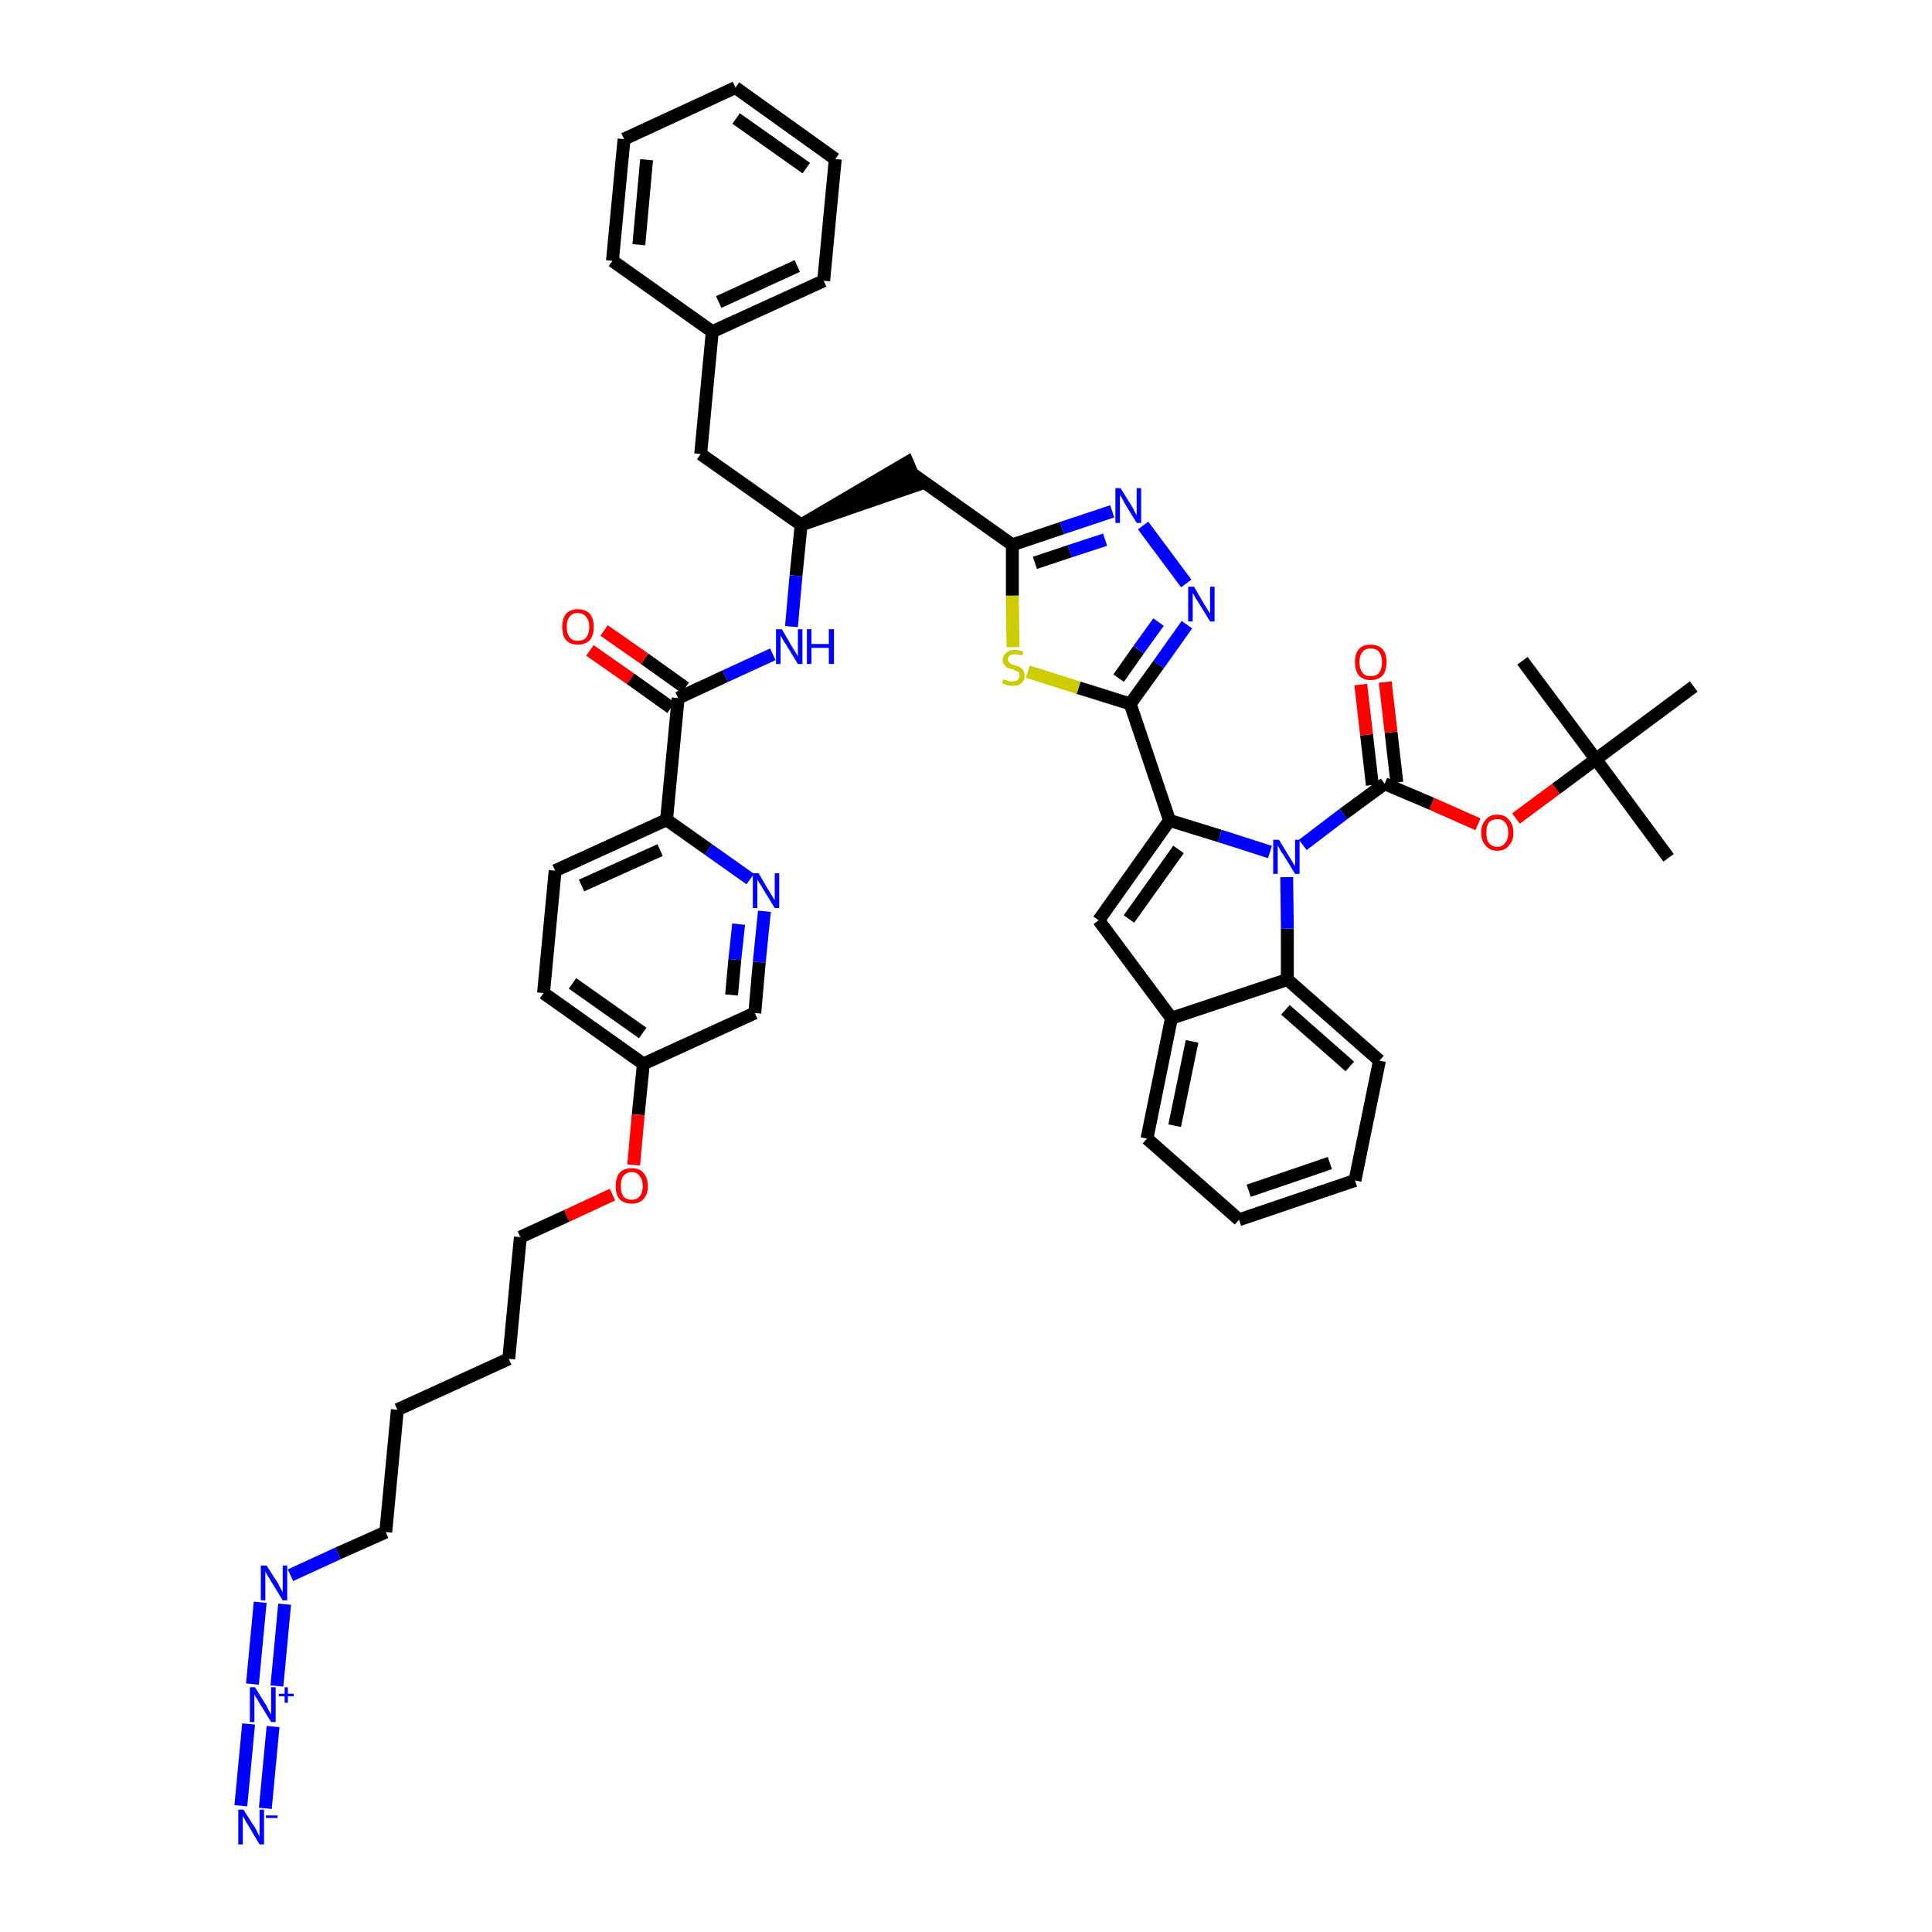 <?xml version='1.0' encoding='iso-8859-1'?>
<svg version='1.1' baseProfile='full'
              xmlns='http://www.w3.org/2000/svg'
                      xmlns:rdkit='http://www.rdkit.org/xml'
                      xmlns:xlink='http://www.w3.org/1999/xlink'
                  xml:space='preserve'
width='300px' height='300px' viewBox='0 0 300 300'>
<!-- END OF HEADER -->
<path class='bond-0 atom-0 atom-1' d='M 259.1,133.2 L 247.8,117.9' style='fill:none;fill-rule:evenodd;stroke:#000000;stroke-width:2.0px;stroke-linecap:butt;stroke-linejoin:miter;stroke-opacity:1' />
<path class='bond-1 atom-1 atom-2' d='M 247.8,117.9 L 236.4,102.6' style='fill:none;fill-rule:evenodd;stroke:#000000;stroke-width:2.0px;stroke-linecap:butt;stroke-linejoin:miter;stroke-opacity:1' />
<path class='bond-2 atom-1 atom-3' d='M 247.8,117.9 L 263.0,106.6' style='fill:none;fill-rule:evenodd;stroke:#000000;stroke-width:2.0px;stroke-linecap:butt;stroke-linejoin:miter;stroke-opacity:1' />
<path class='bond-3 atom-1 atom-4' d='M 247.8,117.9 L 241.6,122.5' style='fill:none;fill-rule:evenodd;stroke:#000000;stroke-width:2.0px;stroke-linecap:butt;stroke-linejoin:miter;stroke-opacity:1' />
<path class='bond-3 atom-1 atom-4' d='M 241.6,122.5 L 235.4,127.1' style='fill:none;fill-rule:evenodd;stroke:#FF0000;stroke-width:2.0px;stroke-linecap:butt;stroke-linejoin:miter;stroke-opacity:1' />
<path class='bond-4 atom-4 atom-5' d='M 229.5,128.0 L 222.3,124.8' style='fill:none;fill-rule:evenodd;stroke:#FF0000;stroke-width:2.0px;stroke-linecap:butt;stroke-linejoin:miter;stroke-opacity:1' />
<path class='bond-4 atom-4 atom-5' d='M 222.3,124.8 L 215.0,121.7' style='fill:none;fill-rule:evenodd;stroke:#000000;stroke-width:2.0px;stroke-linecap:butt;stroke-linejoin:miter;stroke-opacity:1' />
<path class='bond-5 atom-5 atom-6' d='M 216.9,121.5 L 216.0,113.7' style='fill:none;fill-rule:evenodd;stroke:#000000;stroke-width:2.0px;stroke-linecap:butt;stroke-linejoin:miter;stroke-opacity:1' />
<path class='bond-5 atom-5 atom-6' d='M 216.0,113.7 L 215.1,105.9' style='fill:none;fill-rule:evenodd;stroke:#FF0000;stroke-width:2.0px;stroke-linecap:butt;stroke-linejoin:miter;stroke-opacity:1' />
<path class='bond-5 atom-5 atom-6' d='M 213.1,121.9 L 212.2,114.1' style='fill:none;fill-rule:evenodd;stroke:#000000;stroke-width:2.0px;stroke-linecap:butt;stroke-linejoin:miter;stroke-opacity:1' />
<path class='bond-5 atom-5 atom-6' d='M 212.2,114.1 L 211.3,106.3' style='fill:none;fill-rule:evenodd;stroke:#FF0000;stroke-width:2.0px;stroke-linecap:butt;stroke-linejoin:miter;stroke-opacity:1' />
<path class='bond-6 atom-5 atom-7' d='M 215.0,121.7 L 208.6,126.4' style='fill:none;fill-rule:evenodd;stroke:#000000;stroke-width:2.0px;stroke-linecap:butt;stroke-linejoin:miter;stroke-opacity:1' />
<path class='bond-6 atom-5 atom-7' d='M 208.6,126.4 L 202.3,131.2' style='fill:none;fill-rule:evenodd;stroke:#0000FF;stroke-width:2.0px;stroke-linecap:butt;stroke-linejoin:miter;stroke-opacity:1' />
<path class='bond-7 atom-7 atom-8' d='M 197.2,132.3 L 189.4,129.8' style='fill:none;fill-rule:evenodd;stroke:#0000FF;stroke-width:2.0px;stroke-linecap:butt;stroke-linejoin:miter;stroke-opacity:1' />
<path class='bond-7 atom-7 atom-8' d='M 189.4,129.8 L 181.6,127.4' style='fill:none;fill-rule:evenodd;stroke:#000000;stroke-width:2.0px;stroke-linecap:butt;stroke-linejoin:miter;stroke-opacity:1' />
<path class='bond-46 atom-46 atom-7' d='M 199.9,152.1 L 199.9,144.2' style='fill:none;fill-rule:evenodd;stroke:#000000;stroke-width:2.0px;stroke-linecap:butt;stroke-linejoin:miter;stroke-opacity:1' />
<path class='bond-46 atom-46 atom-7' d='M 199.9,144.2 L 199.8,136.2' style='fill:none;fill-rule:evenodd;stroke:#0000FF;stroke-width:2.0px;stroke-linecap:butt;stroke-linejoin:miter;stroke-opacity:1' />
<path class='bond-8 atom-8 atom-9' d='M 181.6,127.4 L 175.5,109.3' style='fill:none;fill-rule:evenodd;stroke:#000000;stroke-width:2.0px;stroke-linecap:butt;stroke-linejoin:miter;stroke-opacity:1' />
<path class='bond-39 atom-8 atom-40' d='M 181.6,127.4 L 170.6,142.9' style='fill:none;fill-rule:evenodd;stroke:#000000;stroke-width:2.0px;stroke-linecap:butt;stroke-linejoin:miter;stroke-opacity:1' />
<path class='bond-39 atom-8 atom-40' d='M 183.0,131.9 L 175.3,142.7' style='fill:none;fill-rule:evenodd;stroke:#000000;stroke-width:2.0px;stroke-linecap:butt;stroke-linejoin:miter;stroke-opacity:1' />
<path class='bond-9 atom-9 atom-10' d='M 175.5,109.3 L 179.9,103.2' style='fill:none;fill-rule:evenodd;stroke:#000000;stroke-width:2.0px;stroke-linecap:butt;stroke-linejoin:miter;stroke-opacity:1' />
<path class='bond-9 atom-9 atom-10' d='M 179.9,103.2 L 184.3,97.0' style='fill:none;fill-rule:evenodd;stroke:#0000FF;stroke-width:2.0px;stroke-linecap:butt;stroke-linejoin:miter;stroke-opacity:1' />
<path class='bond-9 atom-9 atom-10' d='M 173.7,105.3 L 176.8,100.9' style='fill:none;fill-rule:evenodd;stroke:#000000;stroke-width:2.0px;stroke-linecap:butt;stroke-linejoin:miter;stroke-opacity:1' />
<path class='bond-9 atom-9 atom-10' d='M 176.8,100.9 L 179.9,96.6' style='fill:none;fill-rule:evenodd;stroke:#0000FF;stroke-width:2.0px;stroke-linecap:butt;stroke-linejoin:miter;stroke-opacity:1' />
<path class='bond-47 atom-39 atom-9' d='M 159.6,104.3 L 167.5,106.8' style='fill:none;fill-rule:evenodd;stroke:#CCCC00;stroke-width:2.0px;stroke-linecap:butt;stroke-linejoin:miter;stroke-opacity:1' />
<path class='bond-47 atom-39 atom-9' d='M 167.5,106.8 L 175.5,109.3' style='fill:none;fill-rule:evenodd;stroke:#000000;stroke-width:2.0px;stroke-linecap:butt;stroke-linejoin:miter;stroke-opacity:1' />
<path class='bond-10 atom-10 atom-11' d='M 184.2,90.6 L 177.5,81.6' style='fill:none;fill-rule:evenodd;stroke:#0000FF;stroke-width:2.0px;stroke-linecap:butt;stroke-linejoin:miter;stroke-opacity:1' />
<path class='bond-11 atom-11 atom-12' d='M 172.7,79.4 L 164.9,82.0' style='fill:none;fill-rule:evenodd;stroke:#0000FF;stroke-width:2.0px;stroke-linecap:butt;stroke-linejoin:miter;stroke-opacity:1' />
<path class='bond-11 atom-11 atom-12' d='M 164.9,82.0 L 157.2,84.6' style='fill:none;fill-rule:evenodd;stroke:#000000;stroke-width:2.0px;stroke-linecap:butt;stroke-linejoin:miter;stroke-opacity:1' />
<path class='bond-11 atom-11 atom-12' d='M 171.6,83.8 L 166.1,85.6' style='fill:none;fill-rule:evenodd;stroke:#0000FF;stroke-width:2.0px;stroke-linecap:butt;stroke-linejoin:miter;stroke-opacity:1' />
<path class='bond-11 atom-11 atom-12' d='M 166.1,85.6 L 160.7,87.4' style='fill:none;fill-rule:evenodd;stroke:#000000;stroke-width:2.0px;stroke-linecap:butt;stroke-linejoin:miter;stroke-opacity:1' />
<path class='bond-12 atom-12 atom-13' d='M 157.2,84.6 L 141.7,73.6' style='fill:none;fill-rule:evenodd;stroke:#000000;stroke-width:2.0px;stroke-linecap:butt;stroke-linejoin:miter;stroke-opacity:1' />
<path class='bond-38 atom-12 atom-39' d='M 157.2,84.6 L 157.2,92.5' style='fill:none;fill-rule:evenodd;stroke:#000000;stroke-width:2.0px;stroke-linecap:butt;stroke-linejoin:miter;stroke-opacity:1' />
<path class='bond-38 atom-12 atom-39' d='M 157.2,92.5 L 157.3,100.5' style='fill:none;fill-rule:evenodd;stroke:#CCCC00;stroke-width:2.0px;stroke-linecap:butt;stroke-linejoin:miter;stroke-opacity:1' />
<path class='bond-13 atom-14 atom-13' d='M 124.4,81.5 L 142.4,75.3 L 140.9,71.8 Z' style='fill:#000000;fill-rule:evenodd;fill-opacity:1;stroke:#000000;stroke-width:2.0px;stroke-linecap:butt;stroke-linejoin:miter;stroke-opacity:1;' />
<path class='bond-14 atom-14 atom-15' d='M 124.4,81.5 L 108.8,70.5' style='fill:none;fill-rule:evenodd;stroke:#000000;stroke-width:2.0px;stroke-linecap:butt;stroke-linejoin:miter;stroke-opacity:1' />
<path class='bond-21 atom-14 atom-22' d='M 124.4,81.5 L 123.6,89.4' style='fill:none;fill-rule:evenodd;stroke:#000000;stroke-width:2.0px;stroke-linecap:butt;stroke-linejoin:miter;stroke-opacity:1' />
<path class='bond-21 atom-14 atom-22' d='M 123.6,89.4 L 122.9,97.3' style='fill:none;fill-rule:evenodd;stroke:#0000FF;stroke-width:2.0px;stroke-linecap:butt;stroke-linejoin:miter;stroke-opacity:1' />
<path class='bond-15 atom-15 atom-16' d='M 108.8,70.5 L 110.6,51.5' style='fill:none;fill-rule:evenodd;stroke:#000000;stroke-width:2.0px;stroke-linecap:butt;stroke-linejoin:miter;stroke-opacity:1' />
<path class='bond-16 atom-16 atom-17' d='M 110.6,51.5 L 127.9,43.6' style='fill:none;fill-rule:evenodd;stroke:#000000;stroke-width:2.0px;stroke-linecap:butt;stroke-linejoin:miter;stroke-opacity:1' />
<path class='bond-16 atom-16 atom-17' d='M 111.6,46.9 L 123.8,41.3' style='fill:none;fill-rule:evenodd;stroke:#000000;stroke-width:2.0px;stroke-linecap:butt;stroke-linejoin:miter;stroke-opacity:1' />
<path class='bond-49 atom-21 atom-16' d='M 95.1,40.5 L 110.6,51.5' style='fill:none;fill-rule:evenodd;stroke:#000000;stroke-width:2.0px;stroke-linecap:butt;stroke-linejoin:miter;stroke-opacity:1' />
<path class='bond-17 atom-17 atom-18' d='M 127.9,43.6 L 129.7,24.7' style='fill:none;fill-rule:evenodd;stroke:#000000;stroke-width:2.0px;stroke-linecap:butt;stroke-linejoin:miter;stroke-opacity:1' />
<path class='bond-18 atom-18 atom-19' d='M 129.7,24.7 L 114.2,13.6' style='fill:none;fill-rule:evenodd;stroke:#000000;stroke-width:2.0px;stroke-linecap:butt;stroke-linejoin:miter;stroke-opacity:1' />
<path class='bond-18 atom-18 atom-19' d='M 125.2,26.1 L 114.3,18.4' style='fill:none;fill-rule:evenodd;stroke:#000000;stroke-width:2.0px;stroke-linecap:butt;stroke-linejoin:miter;stroke-opacity:1' />
<path class='bond-19 atom-19 atom-20' d='M 114.2,13.6 L 96.9,21.6' style='fill:none;fill-rule:evenodd;stroke:#000000;stroke-width:2.0px;stroke-linecap:butt;stroke-linejoin:miter;stroke-opacity:1' />
<path class='bond-20 atom-20 atom-21' d='M 96.9,21.6 L 95.1,40.5' style='fill:none;fill-rule:evenodd;stroke:#000000;stroke-width:2.0px;stroke-linecap:butt;stroke-linejoin:miter;stroke-opacity:1' />
<path class='bond-20 atom-20 atom-21' d='M 100.4,24.8 L 99.2,38.0' style='fill:none;fill-rule:evenodd;stroke:#000000;stroke-width:2.0px;stroke-linecap:butt;stroke-linejoin:miter;stroke-opacity:1' />
<path class='bond-22 atom-22 atom-23' d='M 120.0,101.6 L 112.6,105.0' style='fill:none;fill-rule:evenodd;stroke:#0000FF;stroke-width:2.0px;stroke-linecap:butt;stroke-linejoin:miter;stroke-opacity:1' />
<path class='bond-22 atom-22 atom-23' d='M 112.6,105.0 L 105.3,108.4' style='fill:none;fill-rule:evenodd;stroke:#000000;stroke-width:2.0px;stroke-linecap:butt;stroke-linejoin:miter;stroke-opacity:1' />
<path class='bond-23 atom-23 atom-24' d='M 106.4,106.8 L 100.1,102.3' style='fill:none;fill-rule:evenodd;stroke:#000000;stroke-width:2.0px;stroke-linecap:butt;stroke-linejoin:miter;stroke-opacity:1' />
<path class='bond-23 atom-23 atom-24' d='M 100.1,102.3 L 93.8,97.9' style='fill:none;fill-rule:evenodd;stroke:#FF0000;stroke-width:2.0px;stroke-linecap:butt;stroke-linejoin:miter;stroke-opacity:1' />
<path class='bond-23 atom-23 atom-24' d='M 104.2,109.9 L 97.9,105.4' style='fill:none;fill-rule:evenodd;stroke:#000000;stroke-width:2.0px;stroke-linecap:butt;stroke-linejoin:miter;stroke-opacity:1' />
<path class='bond-23 atom-23 atom-24' d='M 97.9,105.4 L 91.6,101.0' style='fill:none;fill-rule:evenodd;stroke:#FF0000;stroke-width:2.0px;stroke-linecap:butt;stroke-linejoin:miter;stroke-opacity:1' />
<path class='bond-24 atom-23 atom-25' d='M 105.3,108.4 L 103.5,127.3' style='fill:none;fill-rule:evenodd;stroke:#000000;stroke-width:2.0px;stroke-linecap:butt;stroke-linejoin:miter;stroke-opacity:1' />
<path class='bond-25 atom-25 atom-26' d='M 103.5,127.3 L 86.2,135.2' style='fill:none;fill-rule:evenodd;stroke:#000000;stroke-width:2.0px;stroke-linecap:butt;stroke-linejoin:miter;stroke-opacity:1' />
<path class='bond-25 atom-25 atom-26' d='M 102.5,132.0 L 90.3,137.5' style='fill:none;fill-rule:evenodd;stroke:#000000;stroke-width:2.0px;stroke-linecap:butt;stroke-linejoin:miter;stroke-opacity:1' />
<path class='bond-50 atom-38 atom-25' d='M 116.5,136.5 L 110.0,131.9' style='fill:none;fill-rule:evenodd;stroke:#0000FF;stroke-width:2.0px;stroke-linecap:butt;stroke-linejoin:miter;stroke-opacity:1' />
<path class='bond-50 atom-38 atom-25' d='M 110.0,131.9 L 103.5,127.3' style='fill:none;fill-rule:evenodd;stroke:#000000;stroke-width:2.0px;stroke-linecap:butt;stroke-linejoin:miter;stroke-opacity:1' />
<path class='bond-26 atom-26 atom-27' d='M 86.2,135.2 L 84.4,154.2' style='fill:none;fill-rule:evenodd;stroke:#000000;stroke-width:2.0px;stroke-linecap:butt;stroke-linejoin:miter;stroke-opacity:1' />
<path class='bond-27 atom-27 atom-28' d='M 84.4,154.2 L 99.9,165.2' style='fill:none;fill-rule:evenodd;stroke:#000000;stroke-width:2.0px;stroke-linecap:butt;stroke-linejoin:miter;stroke-opacity:1' />
<path class='bond-27 atom-27 atom-28' d='M 88.9,152.7 L 99.8,160.4' style='fill:none;fill-rule:evenodd;stroke:#000000;stroke-width:2.0px;stroke-linecap:butt;stroke-linejoin:miter;stroke-opacity:1' />
<path class='bond-28 atom-28 atom-29' d='M 99.9,165.2 L 99.1,173.1' style='fill:none;fill-rule:evenodd;stroke:#000000;stroke-width:2.0px;stroke-linecap:butt;stroke-linejoin:miter;stroke-opacity:1' />
<path class='bond-28 atom-28 atom-29' d='M 99.1,173.1 L 98.4,180.9' style='fill:none;fill-rule:evenodd;stroke:#FF0000;stroke-width:2.0px;stroke-linecap:butt;stroke-linejoin:miter;stroke-opacity:1' />
<path class='bond-36 atom-28 atom-37' d='M 99.9,165.2 L 117.2,157.3' style='fill:none;fill-rule:evenodd;stroke:#000000;stroke-width:2.0px;stroke-linecap:butt;stroke-linejoin:miter;stroke-opacity:1' />
<path class='bond-29 atom-29 atom-30' d='M 95.1,185.5 L 88.0,188.8' style='fill:none;fill-rule:evenodd;stroke:#FF0000;stroke-width:2.0px;stroke-linecap:butt;stroke-linejoin:miter;stroke-opacity:1' />
<path class='bond-29 atom-29 atom-30' d='M 88.0,188.8 L 80.8,192.1' style='fill:none;fill-rule:evenodd;stroke:#000000;stroke-width:2.0px;stroke-linecap:butt;stroke-linejoin:miter;stroke-opacity:1' />
<path class='bond-30 atom-30 atom-31' d='M 80.8,192.1 L 79.0,211.0' style='fill:none;fill-rule:evenodd;stroke:#000000;stroke-width:2.0px;stroke-linecap:butt;stroke-linejoin:miter;stroke-opacity:1' />
<path class='bond-31 atom-31 atom-32' d='M 79.0,211.0 L 61.7,218.9' style='fill:none;fill-rule:evenodd;stroke:#000000;stroke-width:2.0px;stroke-linecap:butt;stroke-linejoin:miter;stroke-opacity:1' />
<path class='bond-32 atom-32 atom-33' d='M 61.7,218.9 L 59.9,237.9' style='fill:none;fill-rule:evenodd;stroke:#000000;stroke-width:2.0px;stroke-linecap:butt;stroke-linejoin:miter;stroke-opacity:1' />
<path class='bond-33 atom-33 atom-34' d='M 59.9,237.9 L 52.5,241.2' style='fill:none;fill-rule:evenodd;stroke:#000000;stroke-width:2.0px;stroke-linecap:butt;stroke-linejoin:miter;stroke-opacity:1' />
<path class='bond-33 atom-33 atom-34' d='M 52.5,241.2 L 45.1,244.6' style='fill:none;fill-rule:evenodd;stroke:#0000FF;stroke-width:2.0px;stroke-linecap:butt;stroke-linejoin:miter;stroke-opacity:1' />
<path class='bond-34 atom-34 atom-35' d='M 40.4,248.8 L 39.2,261.5' style='fill:none;fill-rule:evenodd;stroke:#0000FF;stroke-width:2.0px;stroke-linecap:butt;stroke-linejoin:miter;stroke-opacity:1' />
<path class='bond-34 atom-34 atom-35' d='M 44.2,249.1 L 43.0,261.8' style='fill:none;fill-rule:evenodd;stroke:#0000FF;stroke-width:2.0px;stroke-linecap:butt;stroke-linejoin:miter;stroke-opacity:1' />
<path class='bond-35 atom-35 atom-36' d='M 38.6,267.7 L 37.4,280.4' style='fill:none;fill-rule:evenodd;stroke:#0000FF;stroke-width:2.0px;stroke-linecap:butt;stroke-linejoin:miter;stroke-opacity:1' />
<path class='bond-35 atom-35 atom-36' d='M 42.4,268.1 L 41.2,280.8' style='fill:none;fill-rule:evenodd;stroke:#0000FF;stroke-width:2.0px;stroke-linecap:butt;stroke-linejoin:miter;stroke-opacity:1' />
<path class='bond-37 atom-37 atom-38' d='M 117.2,157.3 L 117.9,149.4' style='fill:none;fill-rule:evenodd;stroke:#000000;stroke-width:2.0px;stroke-linecap:butt;stroke-linejoin:miter;stroke-opacity:1' />
<path class='bond-37 atom-37 atom-38' d='M 117.9,149.4 L 118.7,141.5' style='fill:none;fill-rule:evenodd;stroke:#0000FF;stroke-width:2.0px;stroke-linecap:butt;stroke-linejoin:miter;stroke-opacity:1' />
<path class='bond-37 atom-37 atom-38' d='M 113.6,154.5 L 114.1,149.0' style='fill:none;fill-rule:evenodd;stroke:#000000;stroke-width:2.0px;stroke-linecap:butt;stroke-linejoin:miter;stroke-opacity:1' />
<path class='bond-37 atom-37 atom-38' d='M 114.1,149.0 L 114.7,143.5' style='fill:none;fill-rule:evenodd;stroke:#0000FF;stroke-width:2.0px;stroke-linecap:butt;stroke-linejoin:miter;stroke-opacity:1' />
<path class='bond-40 atom-40 atom-41' d='M 170.6,142.9 L 181.9,158.1' style='fill:none;fill-rule:evenodd;stroke:#000000;stroke-width:2.0px;stroke-linecap:butt;stroke-linejoin:miter;stroke-opacity:1' />
<path class='bond-41 atom-41 atom-42' d='M 181.9,158.1 L 178.1,176.8' style='fill:none;fill-rule:evenodd;stroke:#000000;stroke-width:2.0px;stroke-linecap:butt;stroke-linejoin:miter;stroke-opacity:1' />
<path class='bond-41 atom-41 atom-42' d='M 185.1,161.7 L 182.4,174.8' style='fill:none;fill-rule:evenodd;stroke:#000000;stroke-width:2.0px;stroke-linecap:butt;stroke-linejoin:miter;stroke-opacity:1' />
<path class='bond-48 atom-46 atom-41' d='M 199.9,152.1 L 181.9,158.1' style='fill:none;fill-rule:evenodd;stroke:#000000;stroke-width:2.0px;stroke-linecap:butt;stroke-linejoin:miter;stroke-opacity:1' />
<path class='bond-42 atom-42 atom-43' d='M 178.1,176.8 L 192.4,189.4' style='fill:none;fill-rule:evenodd;stroke:#000000;stroke-width:2.0px;stroke-linecap:butt;stroke-linejoin:miter;stroke-opacity:1' />
<path class='bond-43 atom-43 atom-44' d='M 192.4,189.4 L 210.4,183.3' style='fill:none;fill-rule:evenodd;stroke:#000000;stroke-width:2.0px;stroke-linecap:butt;stroke-linejoin:miter;stroke-opacity:1' />
<path class='bond-43 atom-43 atom-44' d='M 193.9,184.9 L 206.5,180.6' style='fill:none;fill-rule:evenodd;stroke:#000000;stroke-width:2.0px;stroke-linecap:butt;stroke-linejoin:miter;stroke-opacity:1' />
<path class='bond-44 atom-44 atom-45' d='M 210.4,183.3 L 214.2,164.7' style='fill:none;fill-rule:evenodd;stroke:#000000;stroke-width:2.0px;stroke-linecap:butt;stroke-linejoin:miter;stroke-opacity:1' />
<path class='bond-45 atom-45 atom-46' d='M 214.2,164.7 L 199.9,152.1' style='fill:none;fill-rule:evenodd;stroke:#000000;stroke-width:2.0px;stroke-linecap:butt;stroke-linejoin:miter;stroke-opacity:1' />
<path class='bond-45 atom-45 atom-46' d='M 209.6,165.6 L 199.6,156.8' style='fill:none;fill-rule:evenodd;stroke:#000000;stroke-width:2.0px;stroke-linecap:butt;stroke-linejoin:miter;stroke-opacity:1' />
<path  class='atom-4' d='M 230.0 129.3
Q 230.0 128.0, 230.7 127.3
Q 231.3 126.5, 232.5 126.5
Q 233.7 126.5, 234.3 127.3
Q 235.0 128.0, 235.0 129.3
Q 235.0 130.6, 234.3 131.3
Q 233.7 132.1, 232.5 132.1
Q 231.3 132.1, 230.7 131.3
Q 230.0 130.6, 230.0 129.3
M 232.5 131.5
Q 233.3 131.5, 233.7 130.9
Q 234.2 130.4, 234.2 129.3
Q 234.2 128.2, 233.7 127.7
Q 233.3 127.2, 232.5 127.2
Q 231.7 127.2, 231.2 127.7
Q 230.8 128.2, 230.8 129.3
Q 230.8 130.4, 231.2 130.9
Q 231.7 131.5, 232.5 131.5
' fill='#FF0000'/>
<path  class='atom-6' d='M 210.4 102.8
Q 210.4 101.5, 211.0 100.8
Q 211.6 100.1, 212.8 100.1
Q 214.0 100.1, 214.7 100.8
Q 215.3 101.5, 215.3 102.8
Q 215.3 104.1, 214.7 104.9
Q 214.0 105.6, 212.8 105.6
Q 211.7 105.6, 211.0 104.9
Q 210.4 104.1, 210.4 102.8
M 212.8 105.0
Q 213.7 105.0, 214.1 104.5
Q 214.6 103.9, 214.6 102.8
Q 214.6 101.8, 214.1 101.2
Q 213.7 100.7, 212.8 100.7
Q 212.0 100.7, 211.6 101.2
Q 211.1 101.8, 211.1 102.8
Q 211.1 103.9, 211.6 104.5
Q 212.0 105.0, 212.8 105.0
' fill='#FF0000'/>
<path  class='atom-7' d='M 198.6 130.4
L 200.3 133.2
Q 200.5 133.5, 200.8 134.0
Q 201.1 134.5, 201.1 134.5
L 201.1 130.4
L 201.8 130.4
L 201.8 135.7
L 201.1 135.7
L 199.2 132.6
Q 198.9 132.3, 198.7 131.8
Q 198.5 131.4, 198.4 131.3
L 198.4 135.7
L 197.7 135.7
L 197.7 130.4
L 198.6 130.4
' fill='#0000FF'/>
<path  class='atom-10' d='M 185.4 91.1
L 187.1 94.0
Q 187.3 94.3, 187.6 94.8
Q 187.9 95.3, 187.9 95.3
L 187.9 91.1
L 188.6 91.1
L 188.6 96.5
L 187.9 96.5
L 186.0 93.4
Q 185.7 93.0, 185.5 92.6
Q 185.3 92.2, 185.2 92.1
L 185.2 96.5
L 184.5 96.5
L 184.5 91.1
L 185.4 91.1
' fill='#0000FF'/>
<path  class='atom-11' d='M 174.0 75.8
L 175.8 78.7
Q 176.0 79.0, 176.2 79.5
Q 176.5 80.0, 176.5 80.0
L 176.5 75.8
L 177.2 75.8
L 177.2 81.2
L 176.5 81.2
L 174.6 78.1
Q 174.4 77.7, 174.2 77.3
Q 173.9 76.9, 173.9 76.8
L 173.9 81.2
L 173.2 81.2
L 173.2 75.8
L 174.0 75.8
' fill='#0000FF'/>
<path  class='atom-22' d='M 121.4 97.7
L 123.1 100.6
Q 123.3 100.9, 123.6 101.4
Q 123.9 101.9, 123.9 101.9
L 123.9 97.7
L 124.6 97.7
L 124.6 103.1
L 123.9 103.1
L 122.0 100.0
Q 121.7 99.6, 121.5 99.2
Q 121.3 98.8, 121.2 98.7
L 121.2 103.1
L 120.5 103.1
L 120.5 97.7
L 121.4 97.7
' fill='#0000FF'/>
<path  class='atom-22' d='M 125.3 97.7
L 126.0 97.7
L 126.0 100.0
L 128.7 100.0
L 128.7 97.7
L 129.5 97.7
L 129.5 103.1
L 128.7 103.1
L 128.7 100.6
L 126.0 100.6
L 126.0 103.1
L 125.3 103.1
L 125.3 97.7
' fill='#0000FF'/>
<path  class='atom-24' d='M 87.3 97.3
Q 87.3 96.1, 87.9 95.3
Q 88.6 94.6, 89.7 94.6
Q 90.9 94.6, 91.6 95.3
Q 92.2 96.1, 92.2 97.3
Q 92.2 98.7, 91.6 99.4
Q 90.9 100.1, 89.7 100.1
Q 88.6 100.1, 87.9 99.4
Q 87.3 98.7, 87.3 97.3
M 89.7 99.5
Q 90.6 99.5, 91.0 99.0
Q 91.5 98.4, 91.5 97.3
Q 91.5 96.3, 91.0 95.8
Q 90.6 95.2, 89.7 95.2
Q 88.9 95.2, 88.5 95.7
Q 88.0 96.3, 88.0 97.3
Q 88.0 98.4, 88.5 99.0
Q 88.9 99.5, 89.7 99.5
' fill='#FF0000'/>
<path  class='atom-29' d='M 95.6 184.2
Q 95.6 182.9, 96.2 182.1
Q 96.9 181.4, 98.1 181.4
Q 99.3 181.4, 99.9 182.1
Q 100.6 182.9, 100.6 184.2
Q 100.6 185.5, 99.9 186.2
Q 99.3 186.9, 98.1 186.9
Q 96.9 186.9, 96.2 186.2
Q 95.6 185.5, 95.6 184.2
M 98.1 186.3
Q 98.9 186.3, 99.3 185.8
Q 99.8 185.2, 99.8 184.2
Q 99.8 183.1, 99.3 182.6
Q 98.9 182.0, 98.1 182.0
Q 97.3 182.0, 96.8 182.6
Q 96.4 183.1, 96.4 184.2
Q 96.4 185.2, 96.8 185.8
Q 97.3 186.3, 98.1 186.3
' fill='#FF0000'/>
<path  class='atom-34' d='M 41.4 243.1
L 43.2 245.9
Q 43.3 246.2, 43.6 246.7
Q 43.9 247.2, 43.9 247.3
L 43.9 243.1
L 44.6 243.1
L 44.6 248.5
L 43.9 248.5
L 42.0 245.4
Q 41.8 245.0, 41.5 244.6
Q 41.3 244.2, 41.2 244.0
L 41.2 248.5
L 40.5 248.5
L 40.5 243.1
L 41.4 243.1
' fill='#0000FF'/>
<path  class='atom-35' d='M 39.6 262.0
L 41.4 264.9
Q 41.5 265.2, 41.8 265.7
Q 42.1 266.2, 42.1 266.2
L 42.1 262.0
L 42.8 262.0
L 42.8 267.4
L 42.1 267.4
L 40.2 264.3
Q 40.0 263.9, 39.7 263.5
Q 39.5 263.1, 39.5 263.0
L 39.5 267.4
L 38.8 267.4
L 38.8 262.0
L 39.6 262.0
' fill='#0000FF'/>
<path  class='atom-35' d='M 43.3 263.0
L 44.2 263.0
L 44.2 262.0
L 44.7 262.0
L 44.7 263.0
L 45.6 263.0
L 45.6 263.4
L 44.7 263.4
L 44.7 264.4
L 44.2 264.4
L 44.2 263.4
L 43.3 263.4
L 43.3 263.0
' fill='#0000FF'/>
<path  class='atom-36' d='M 37.8 281.0
L 39.6 283.8
Q 39.8 284.1, 40.0 284.6
Q 40.3 285.1, 40.3 285.2
L 40.3 281.0
L 41.0 281.0
L 41.0 286.4
L 40.3 286.4
L 38.4 283.2
Q 38.2 282.9, 38.0 282.5
Q 37.7 282.0, 37.7 281.9
L 37.7 286.4
L 37.0 286.4
L 37.0 281.0
L 37.8 281.0
' fill='#0000FF'/>
<path  class='atom-36' d='M 41.3 281.9
L 43.1 281.9
L 43.1 282.3
L 41.3 282.3
L 41.3 281.9
' fill='#0000FF'/>
<path  class='atom-38' d='M 117.8 135.6
L 119.5 138.5
Q 119.7 138.8, 120.0 139.3
Q 120.3 139.8, 120.3 139.8
L 120.3 135.6
L 121.0 135.6
L 121.0 141.0
L 120.3 141.0
L 118.4 137.9
Q 118.2 137.5, 117.9 137.1
Q 117.7 136.7, 117.6 136.6
L 117.6 141.0
L 116.9 141.0
L 116.9 135.6
L 117.8 135.6
' fill='#0000FF'/>
<path  class='atom-39' d='M 155.8 105.5
Q 155.9 105.5, 156.2 105.6
Q 156.4 105.7, 156.7 105.8
Q 157.0 105.8, 157.2 105.8
Q 157.7 105.8, 158.0 105.6
Q 158.3 105.3, 158.3 104.9
Q 158.3 104.6, 158.2 104.4
Q 158.0 104.3, 157.8 104.2
Q 157.6 104.1, 157.2 103.9
Q 156.7 103.8, 156.4 103.7
Q 156.2 103.5, 155.9 103.2
Q 155.7 102.9, 155.7 102.5
Q 155.7 101.8, 156.2 101.4
Q 156.7 100.9, 157.6 100.9
Q 158.2 100.9, 158.9 101.2
L 158.7 101.8
Q 158.1 101.6, 157.6 101.6
Q 157.1 101.6, 156.8 101.8
Q 156.5 102.0, 156.5 102.4
Q 156.5 102.7, 156.7 102.8
Q 156.8 103.0, 157.0 103.1
Q 157.2 103.2, 157.6 103.3
Q 158.1 103.5, 158.4 103.6
Q 158.7 103.8, 158.9 104.1
Q 159.1 104.4, 159.1 104.9
Q 159.1 105.7, 158.6 106.1
Q 158.1 106.5, 157.3 106.5
Q 156.8 106.5, 156.4 106.4
Q 156.1 106.3, 155.6 106.1
L 155.8 105.5
' fill='#CCCC00'/>
</svg>

